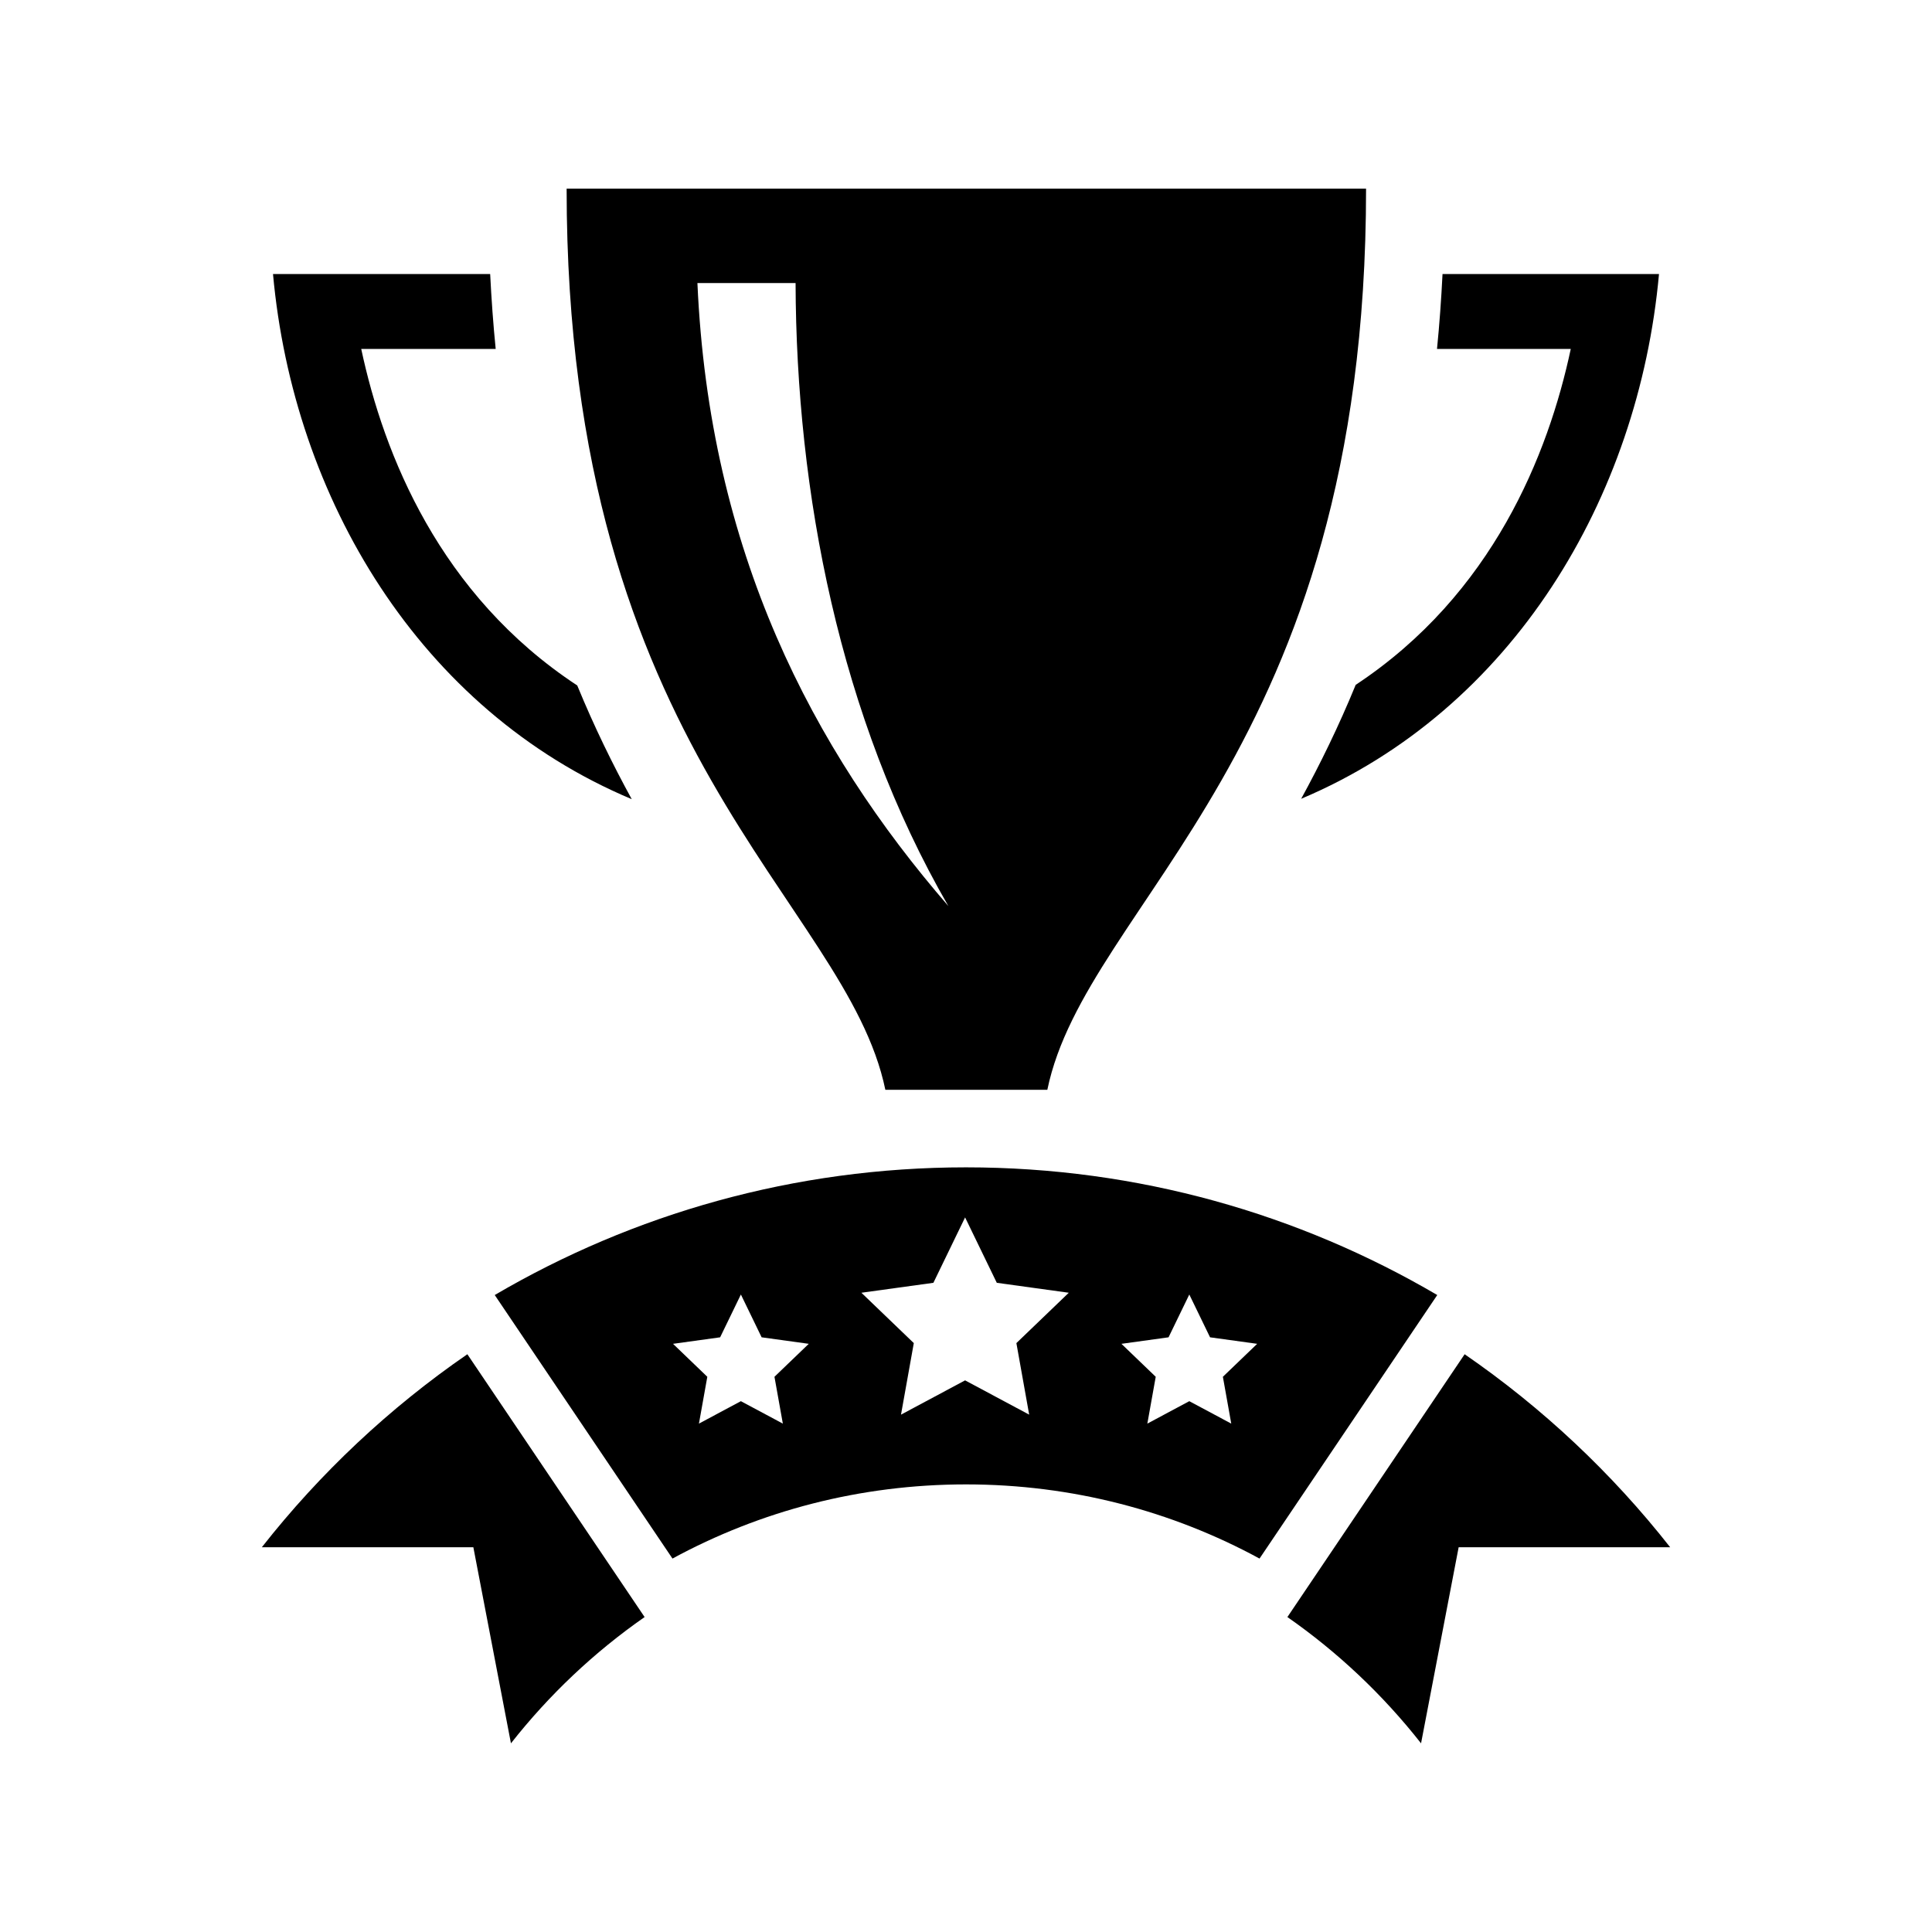 <?xml version="1.0" encoding="utf-8"?>

<!-- License Agreement at http://iconmonstr.com/license/ -->

<!DOCTYPE svg PUBLIC "-//W3C//DTD SVG 1.1//EN" "http://www.w3.org/Graphics/SVG/1.1/DTD/svg11.dtd">
<svg version="1.1" xmlns="http://www.w3.org/2000/svg" xmlns:xlink="http://www.w3.org/1999/xlink" x="0px" y="0px"
	 width="512px" height="512px" viewBox="0 0 512 512" enable-background="new 0 0 512 512" xml:space="preserve">
<path id="trophy-10-icon" d="M123.854,358.885l46.974,69.653c-13.329,9.288-25.271,20.551-35.422,33.462l-9.965-51.969H69.392
	C84.844,390.361,103.217,373.1,123.854,358.885z M388.146,358.885l-46.974,69.653c13.329,9.288,25.271,20.551,35.422,33.462
	l9.965-51.969h56.049C427.156,390.361,408.783,373.1,388.146,358.885z M256,309.359c-45.562,0-88.233,12.341-124.889,33.837
	l47.102,69.84c23.191-12.599,49.665-19.655,77.787-19.655s54.596,7.057,77.787,19.655l47.102-69.84
	C344.233,321.7,301.562,309.359,256,309.359z M207.461,377.27l-11.118-5.945l-11.117,5.945l2.22-12.408l-9.089-8.735l12.486-1.726
	l5.5-11.343l5.498,11.343l12.489,1.726l-9.09,8.735L207.461,377.27z M272.742,374.895l-16.982-9.084l-16.986,9.084l3.393-18.959
	l-13.888-13.345l19.08-2.635l8.401-17.33l8.401,17.33l19.079,2.635l-13.888,13.345L272.742,374.895z M326.294,377.27l-11.117-5.945
	l-11.118,5.945l2.221-12.408l-9.09-8.735l12.488-1.726l5.499-11.343l5.5,11.343l12.486,1.726l-9.089,8.735L326.294,377.27z
	 M362.021,50c0,150.033-74.066,188.575-84.467,238.807h-42.926C224.229,238.575,150.162,200.033,150.162,50H362.021z
	 M251.327,240.12C222.456,190.238,211,130.418,210.836,75.005h-26.013C187.96,146.14,215.283,198.504,251.327,240.12z
	 M167.415,211.788c-56.175-23.58-89.675-79.783-95.066-139.165h57.55c0.339,6.738,0.812,13.361,1.463,19.846H95.729
	c5.964,27.962,20.772,65.2,57.248,89.188C157.505,192.679,162.413,202.659,167.415,211.788z M439.651,72.623
	c-5.384,59.298-38.797,115.423-94.828,139.066c5.006-9.148,9.919-19.149,14.449-30.196c36.296-23.992,51.047-61.126,56.998-89.024
	h-35.448c0.647-6.484,1.125-13.107,1.463-19.846H439.651z"/>
</svg>

